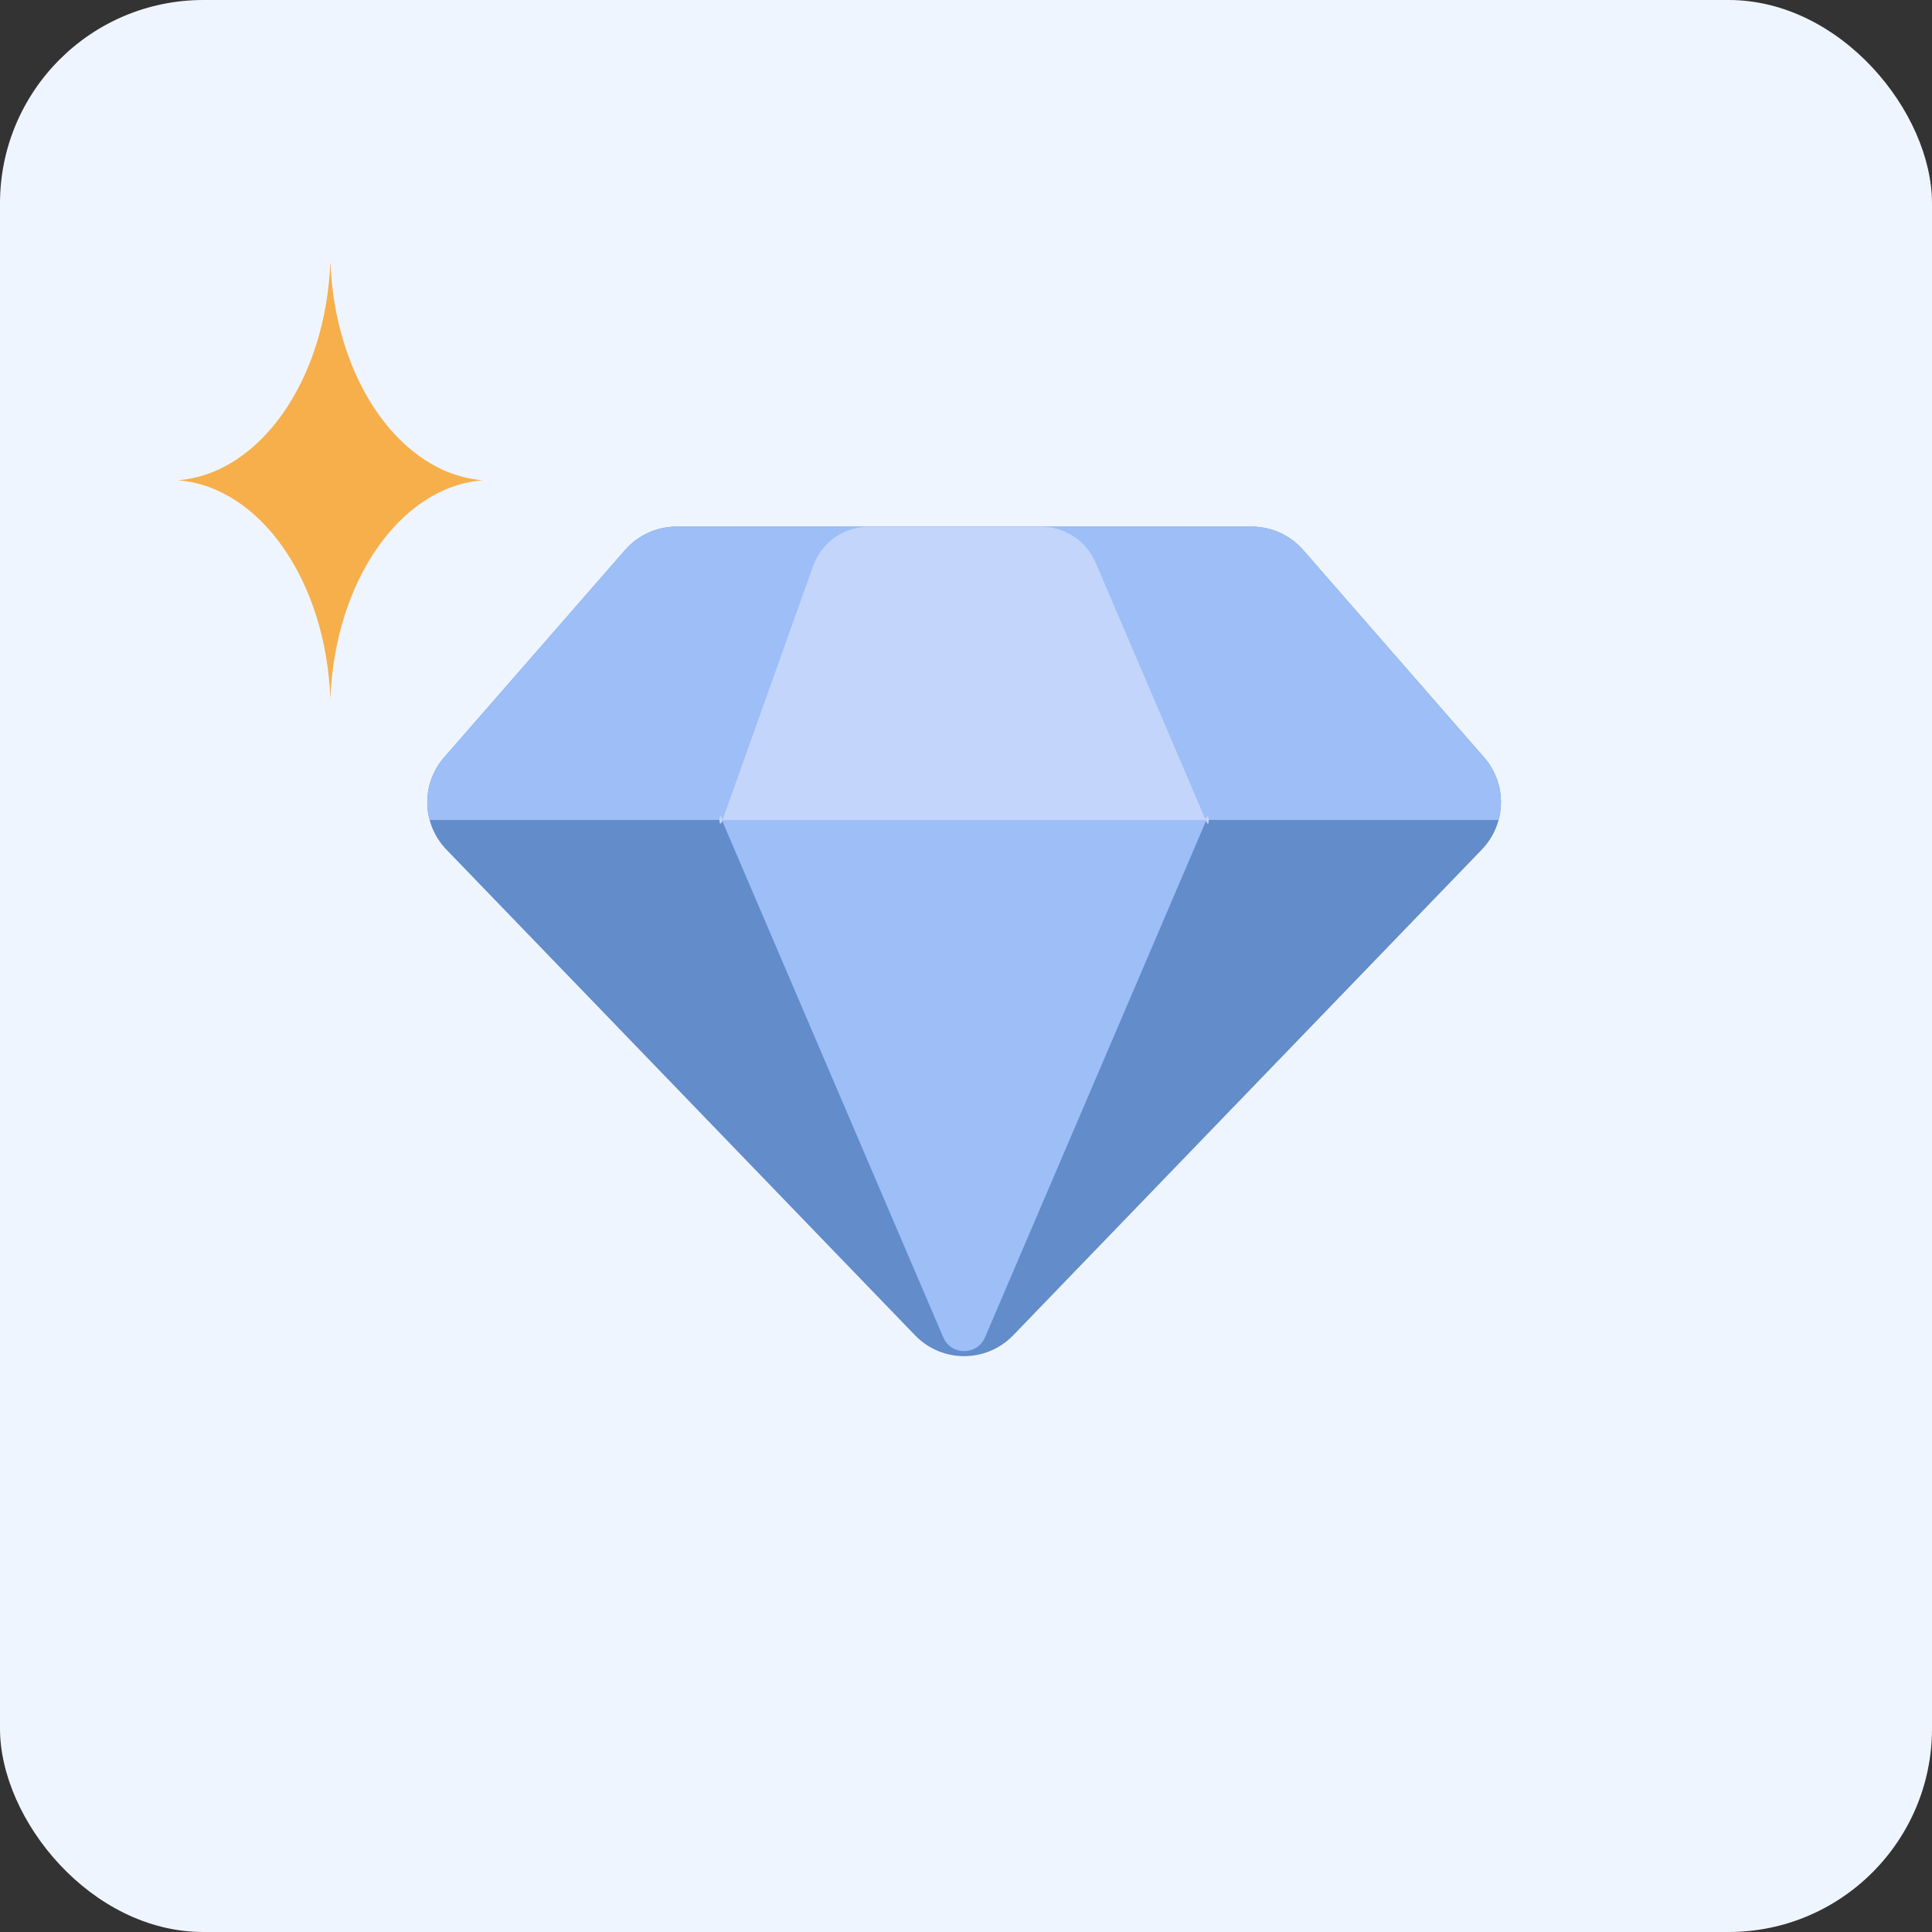 <svg width="76" height="76" viewBox="0 0 76 76" fill="none" xmlns="http://www.w3.org/2000/svg">
<rect x="0" y="0" width="76" height="76" fill="#333333" stroke="none"/>
<rect width="76" height="76" rx="8" fill="#EFF5FF"/>
<path d="M24.591 21.634C25.1 21.051 25.837 20.716 26.611 20.716H49.24C50.015 20.716 50.752 21.051 51.261 21.634L58.382 29.796C59.297 30.845 59.258 32.419 58.291 33.421L39.856 52.528C38.801 53.621 37.05 53.621 35.996 52.528L17.56 33.421C16.594 32.419 16.554 30.845 17.469 29.796L24.591 21.634Z" fill="#628CCA"/>
<path d="M26.633 24.292C26.255 22.444 27.667 20.716 29.552 20.716H46.301C48.186 20.716 49.598 22.444 49.221 24.291L47.772 31.383C47.736 31.561 47.682 31.734 47.61 31.901L38.748 52.608C38.439 53.331 37.414 53.331 37.105 52.608L28.243 31.901C28.171 31.734 28.117 31.561 28.081 31.383L26.633 24.292Z" fill="#9DBEF7"/>
<path d="M49.24 20.716C50.015 20.716 50.752 21.051 51.261 21.635L58.383 29.796C58.99 30.491 59.173 31.418 58.948 32.256H16.903C16.678 31.418 16.863 30.491 17.47 29.796L24.591 21.635C25.1 21.051 25.837 20.716 26.611 20.716H49.24Z" fill="#9DBEF7"/>
<path d="M43.099 22.131C42.732 21.273 41.888 20.716 40.954 20.716H34.182C33.196 20.716 32.317 21.336 31.985 22.265L28.422 32.256C28.241 32.77 28.281 31.735 28.422 32.256H47.429C47.57 31.735 47.61 32.77 47.429 32.256L43.099 22.131Z" fill="#C3D5FA"/>
<path d="M37.932 20.716H37.917L47.457 32.256H28.393L37.932 20.716Z" fill="#C3D5FA"/>
<path d="M12.996 10.294C13.172 14.934 15.758 18.64 18.996 18.892C15.758 19.145 13.172 22.85 12.996 27.49C12.82 22.85 10.234 19.145 6.996 18.892C10.234 18.64 12.82 14.934 12.996 10.294Z" fill="#F6AF4A"/>
</svg>
